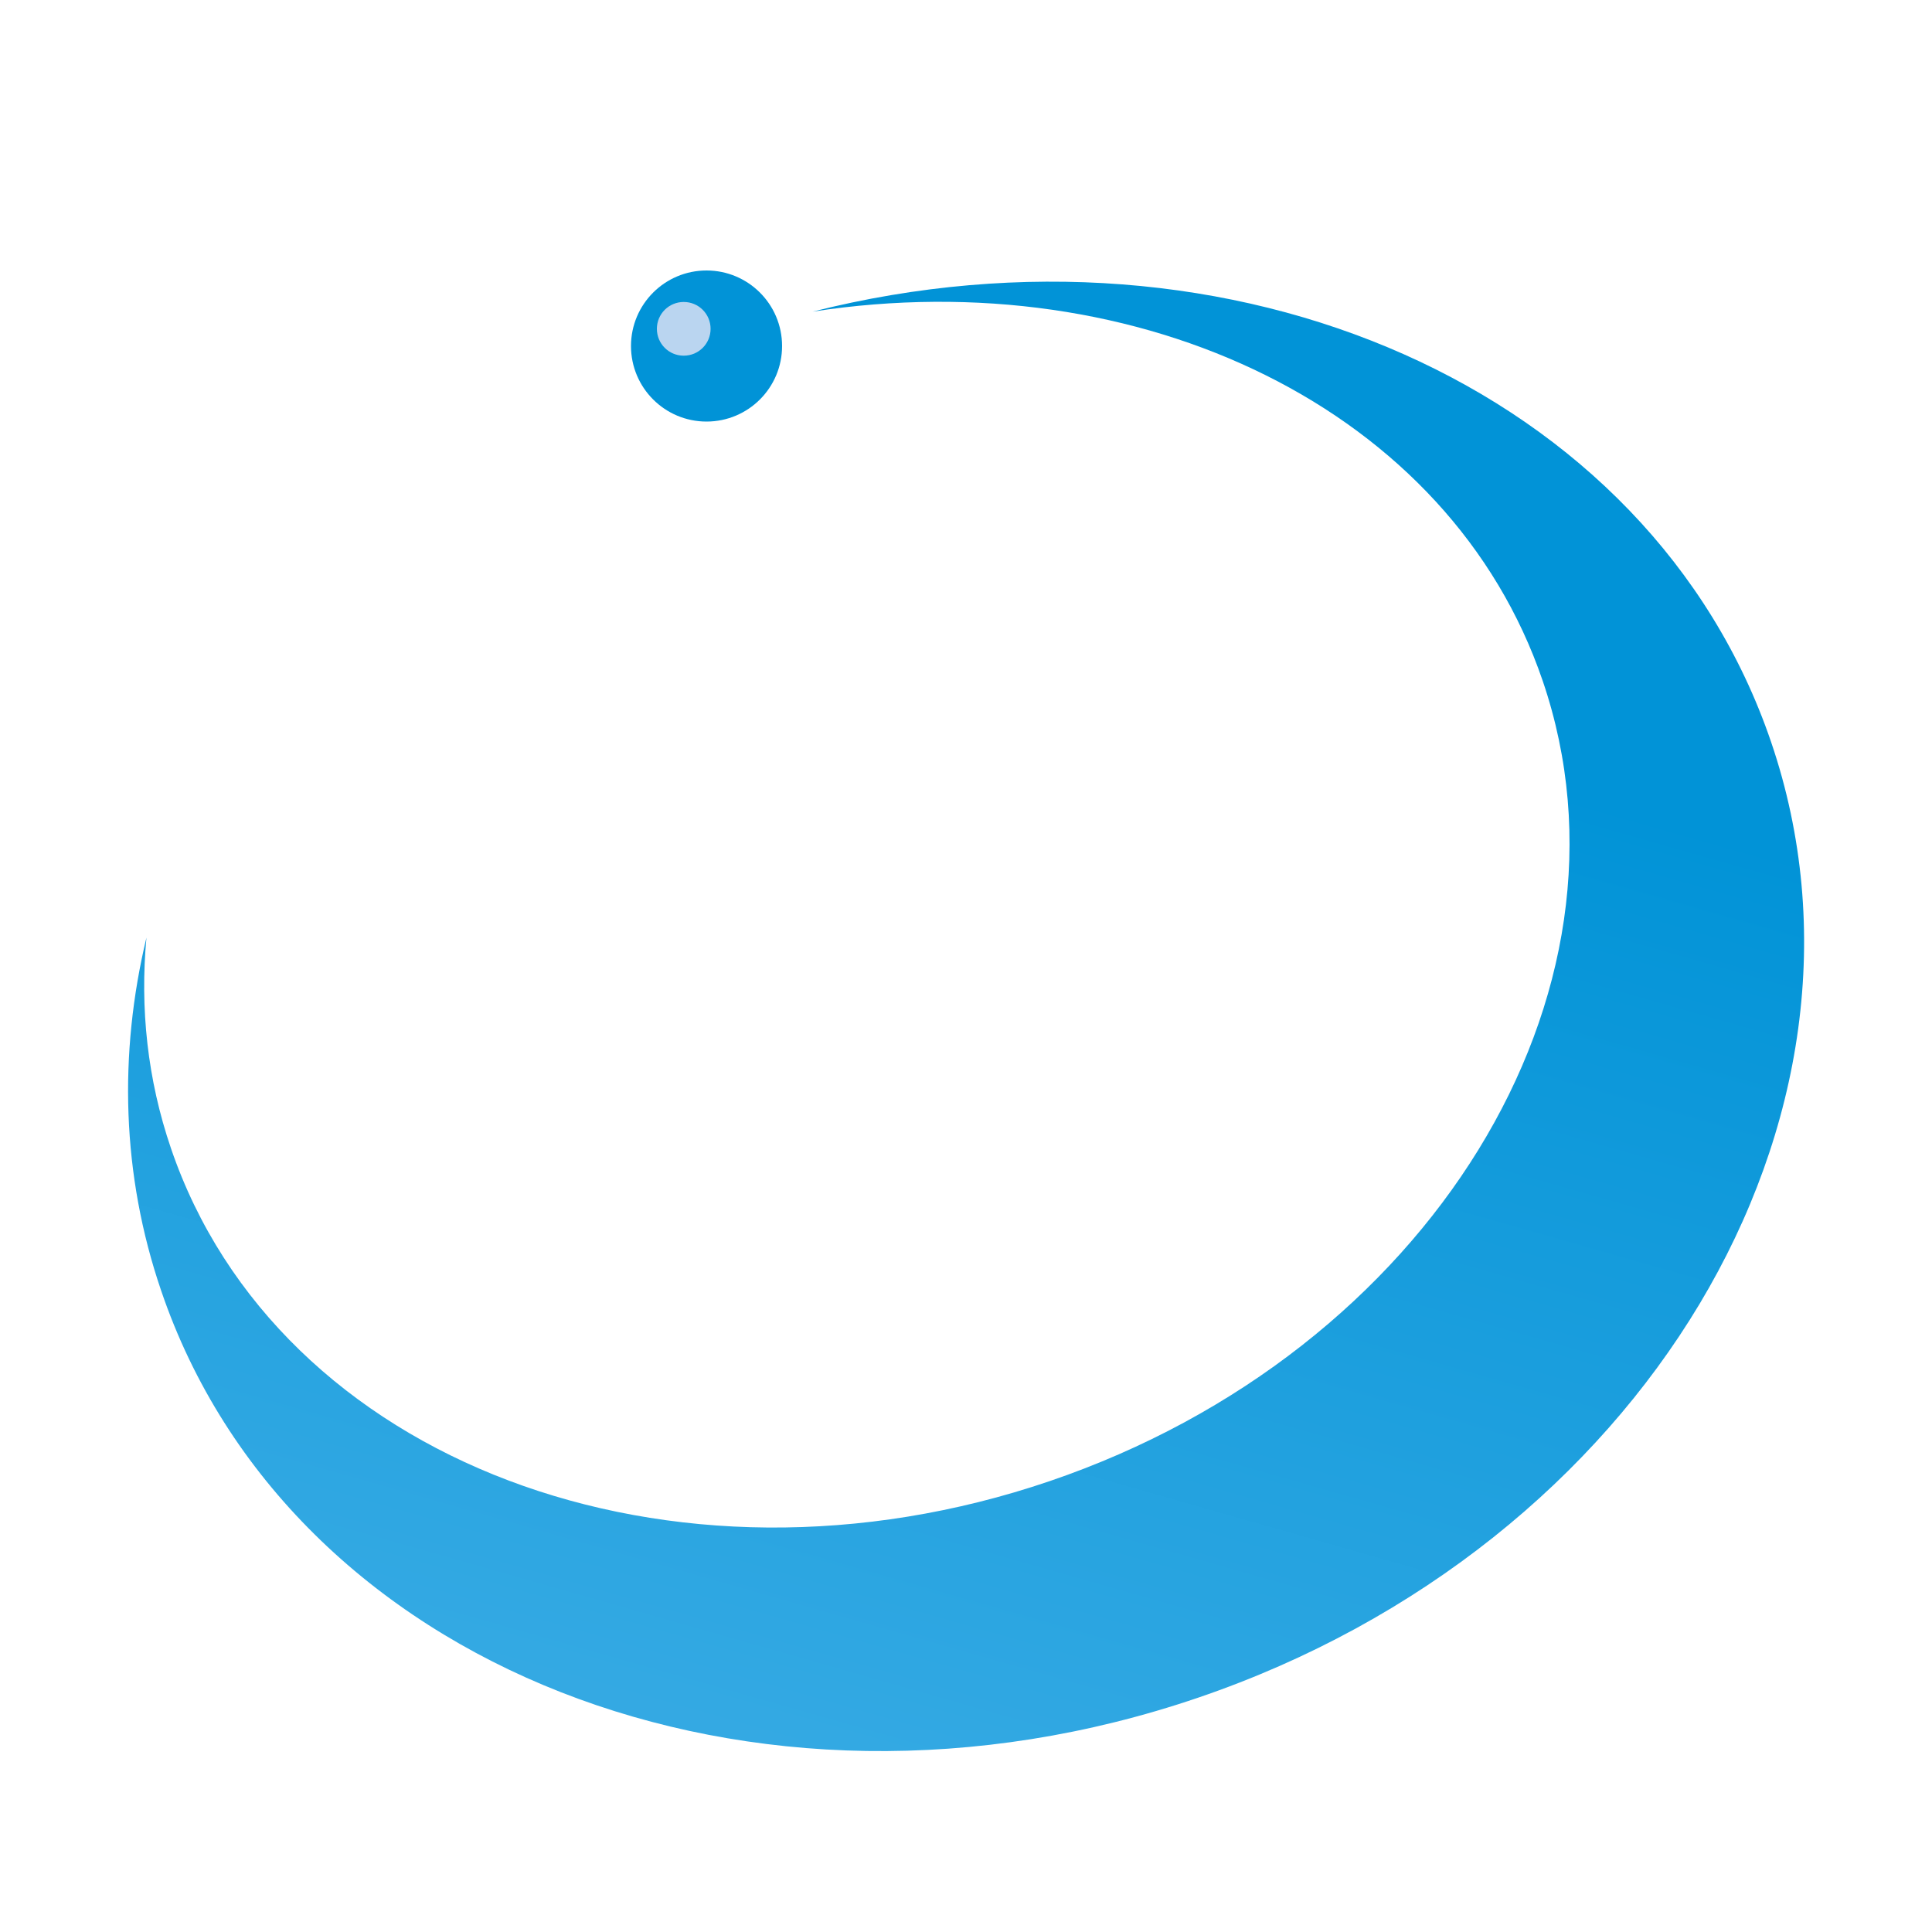 <?xml version="1.0" encoding="utf-8"?>
<!-- Generator: Adobe Illustrator 18.1.0, SVG Export Plug-In . SVG Version: 6.00 Build 0)  -->
<svg version="1.1" id="Layer_1" xmlns="http://www.w3.org/2000/svg" xmlns:xlink="http://www.w3.org/1999/xlink" x="0px" y="0px"
	 viewBox="0 0 1000 1000" enable-background="new 0 0 1000 1000" xml:space="preserve">
<g>
	<linearGradient id="SVGID_1_" gradientUnits="userSpaceOnUse" x1="330.391" y1="1121.685" x2="554.265" y2="336.344">
		<stop  offset="0" style="stop-color:#48B2E8"/>
		<stop  offset="1" style="stop-color:#0193D7"/>
	</linearGradient>
	<path fill="url(#SVGID_1_)" d="M916.7,384c-62.5-183.3-279-277.5-496.1-222.7c169.8-26.2,329.9,50.4,377.9,191.1
		c55.2,161.9-59,347.4-255.1,414.2c-196.1,66.8-399.7-10.3-454.9-172.2c-12.2-35.7-16.1-72.6-12.7-109.1
		c-14.4,60.1-12.9,122.7,7.6,182.7C149.6,862.9,390,957.2,620.2,878.7C850.3,800.3,983.1,578.8,916.7,384z"/>
	<g>
		<path fill="#0193D7" d="M404.8,179.1c0,21.6-17.5,39.1-39.1,39.1c-21.6,0-39.1-17.5-39.1-39.1c0-21.6,17.5-39.1,39.1-39.1
			C387.3,140,404.8,157.5,404.8,179.1z"/>
		<path fill="#BAD5F0" d="M367.8,170.2c0,7.7-6.2,13.9-13.9,13.9c-7.7,0-13.9-6.2-13.9-13.9c0-7.7,6.2-13.9,13.9-13.9
			C361.6,156.3,367.8,162.5,367.8,170.2z"/>
	</g>
</g>
</svg>
